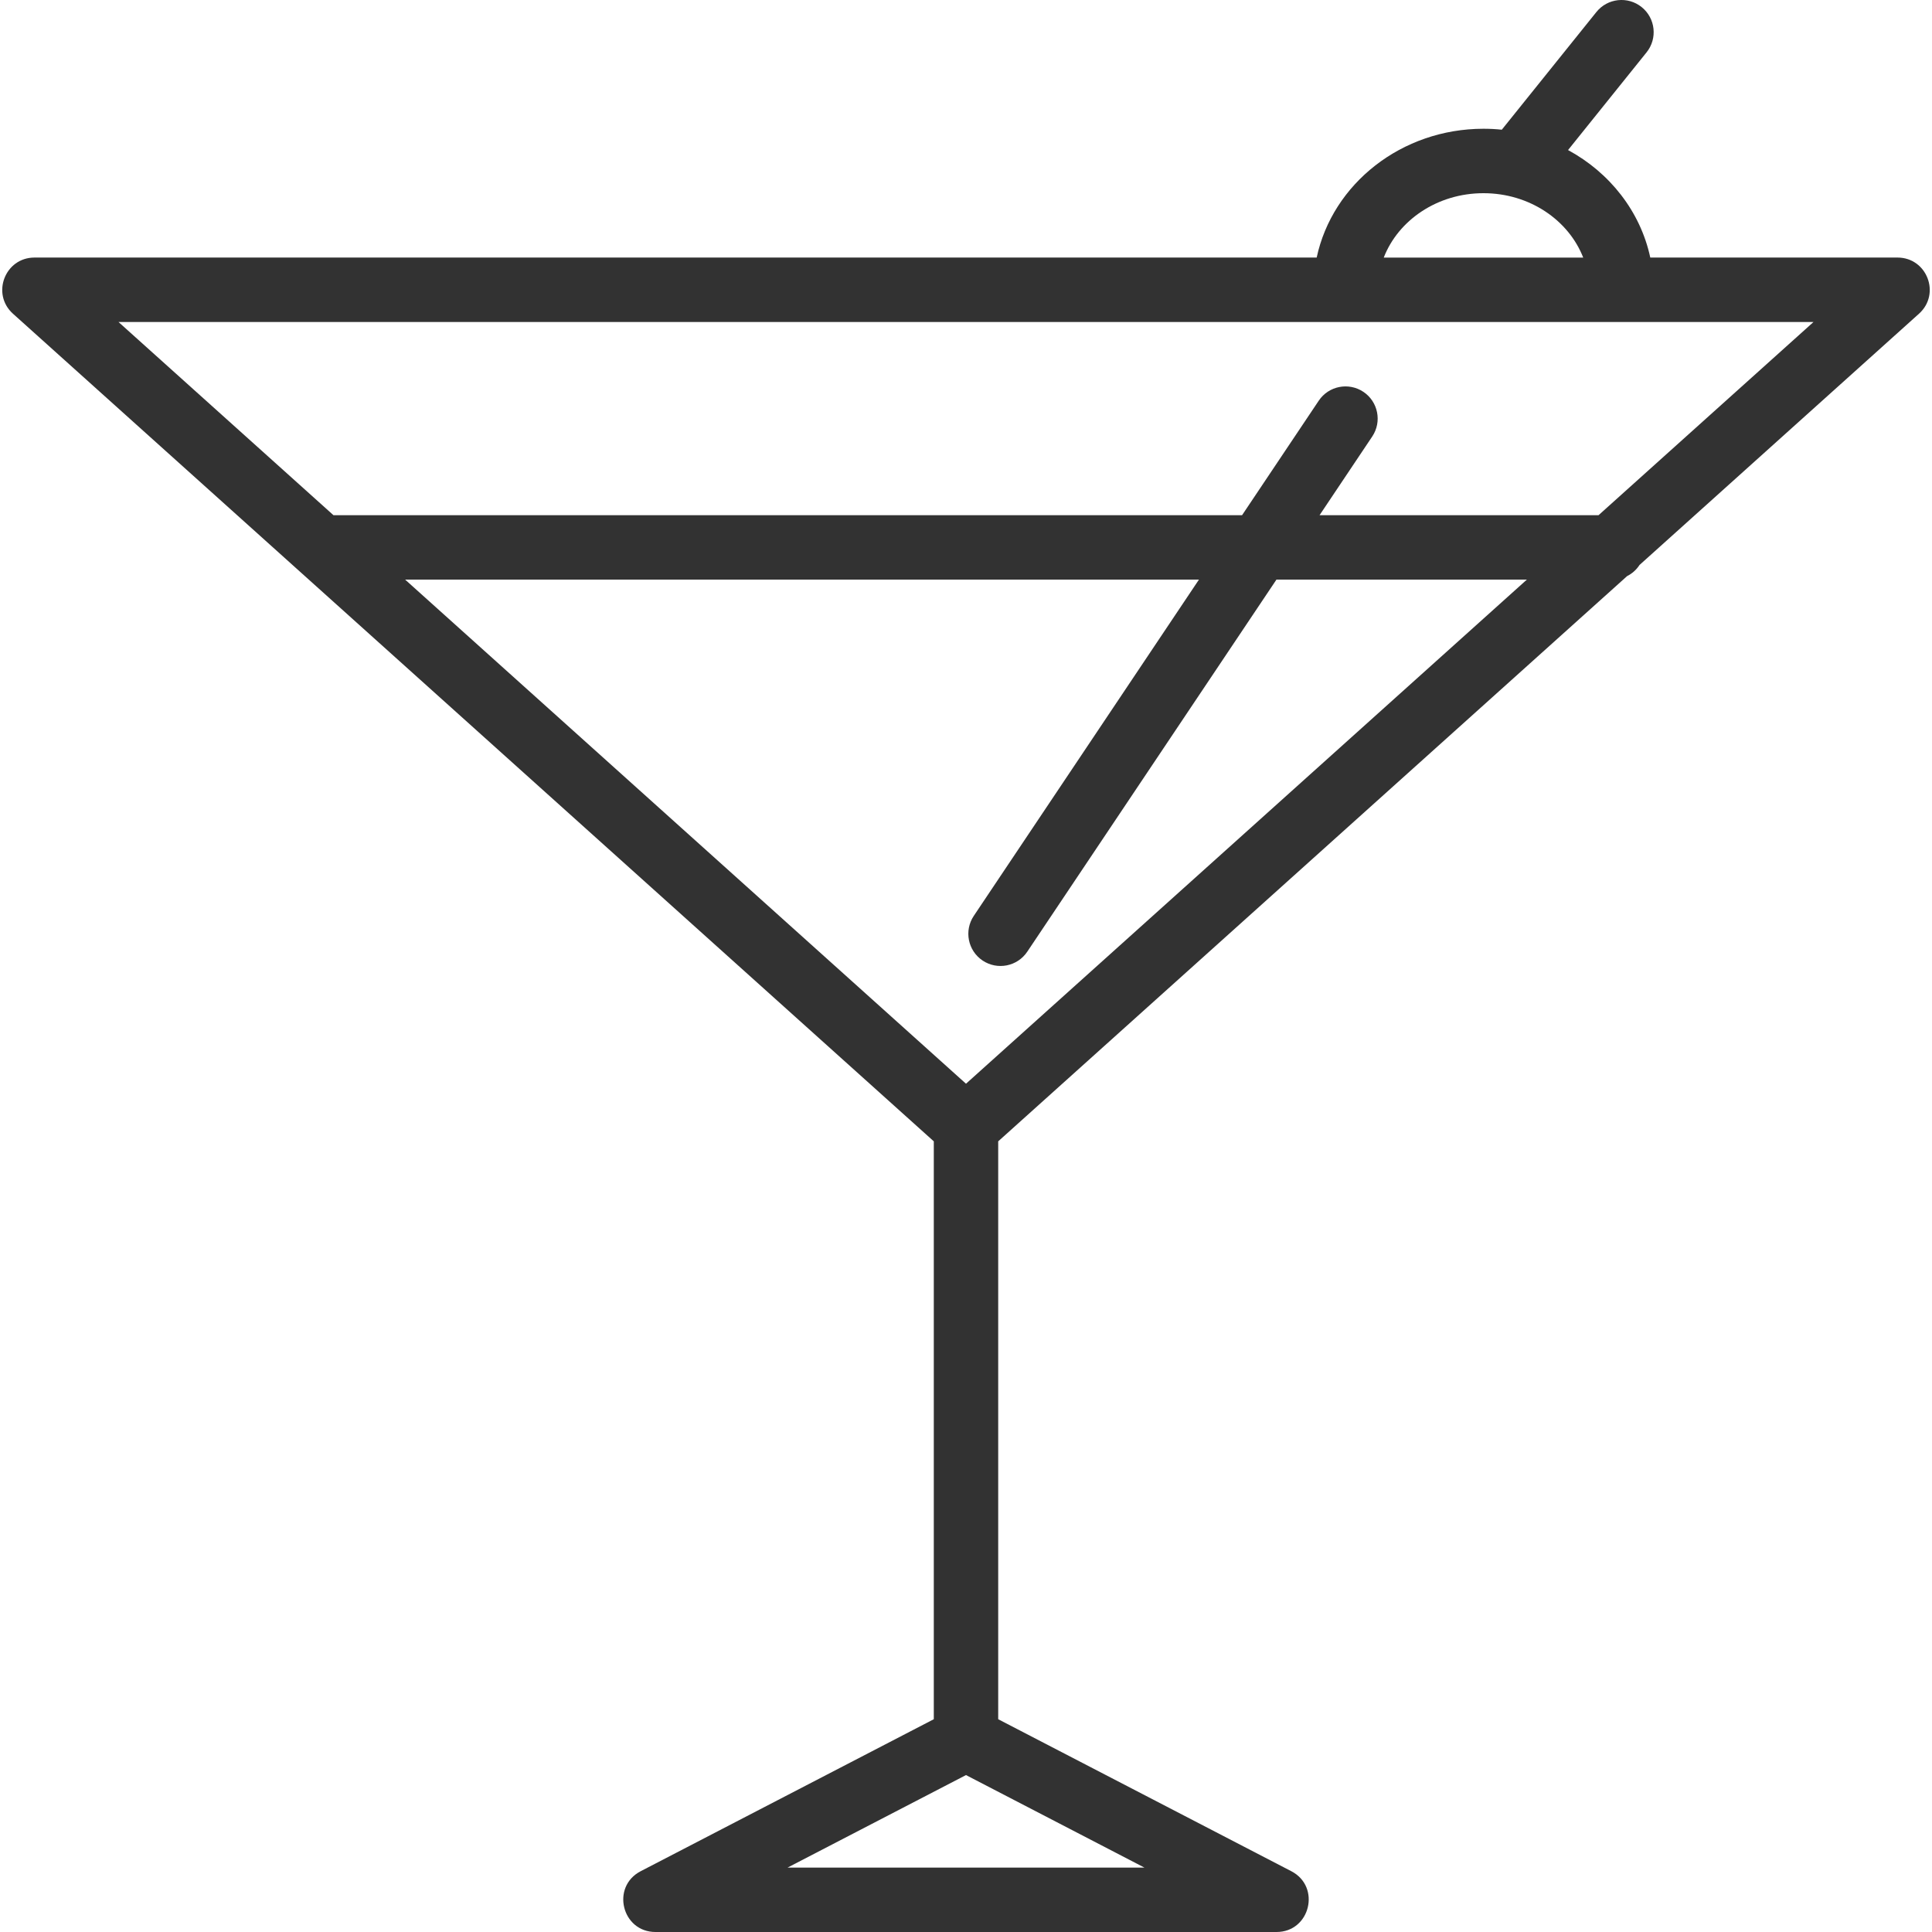 <svg height="45" viewBox="0 0 45 45" width="45" xmlns="http://www.w3.org/2000/svg"><path d="m38.188 13.159c-.072.11-.172.201-.29.26l-14.648 13.165v13.46l6.827 3.54c.697.362.44 1.416-.345 1.416h-14.464c-.785 0-1.043-1.054-.345-1.416l6.827-3.54v-13.46l-21.448-19.277c-.511-.46-.186-1.308.501-1.308h29.865c.368-1.719 1.977-3 3.885-3 .144 0 .287.007.427.022l2.203-2.741c.259-.323.732-.374 1.054-.115.323.259.374.732.115 1.054l-1.829 2.276c.97.526 1.685 1.43 1.915 2.504h5.758c.688 0 1.013.848.501 1.308zm-.955-1.159 5.007-4.5h-39.48l5.007 4.5h21.163l1.786-2.667c.23-.344.696-.436 1.04-.206.344.23.436.696.206 1.04l-1.227 1.833zm-1.669 1.5h-5.833l-5.804 8.667c-.23.344-.696.436-1.04.206-.344-.23-.436-.696-.206-1.04l5.245-7.833h-18.49l13.064 11.742zm-3.334-7.5h4.646c-.338-.868-1.244-1.5-2.323-1.5-1.079 0-1.986.632-2.323 1.5zm-5.574 37.5-4.156-2.155-4.156 2.155z" fill="#323232"/></svg>